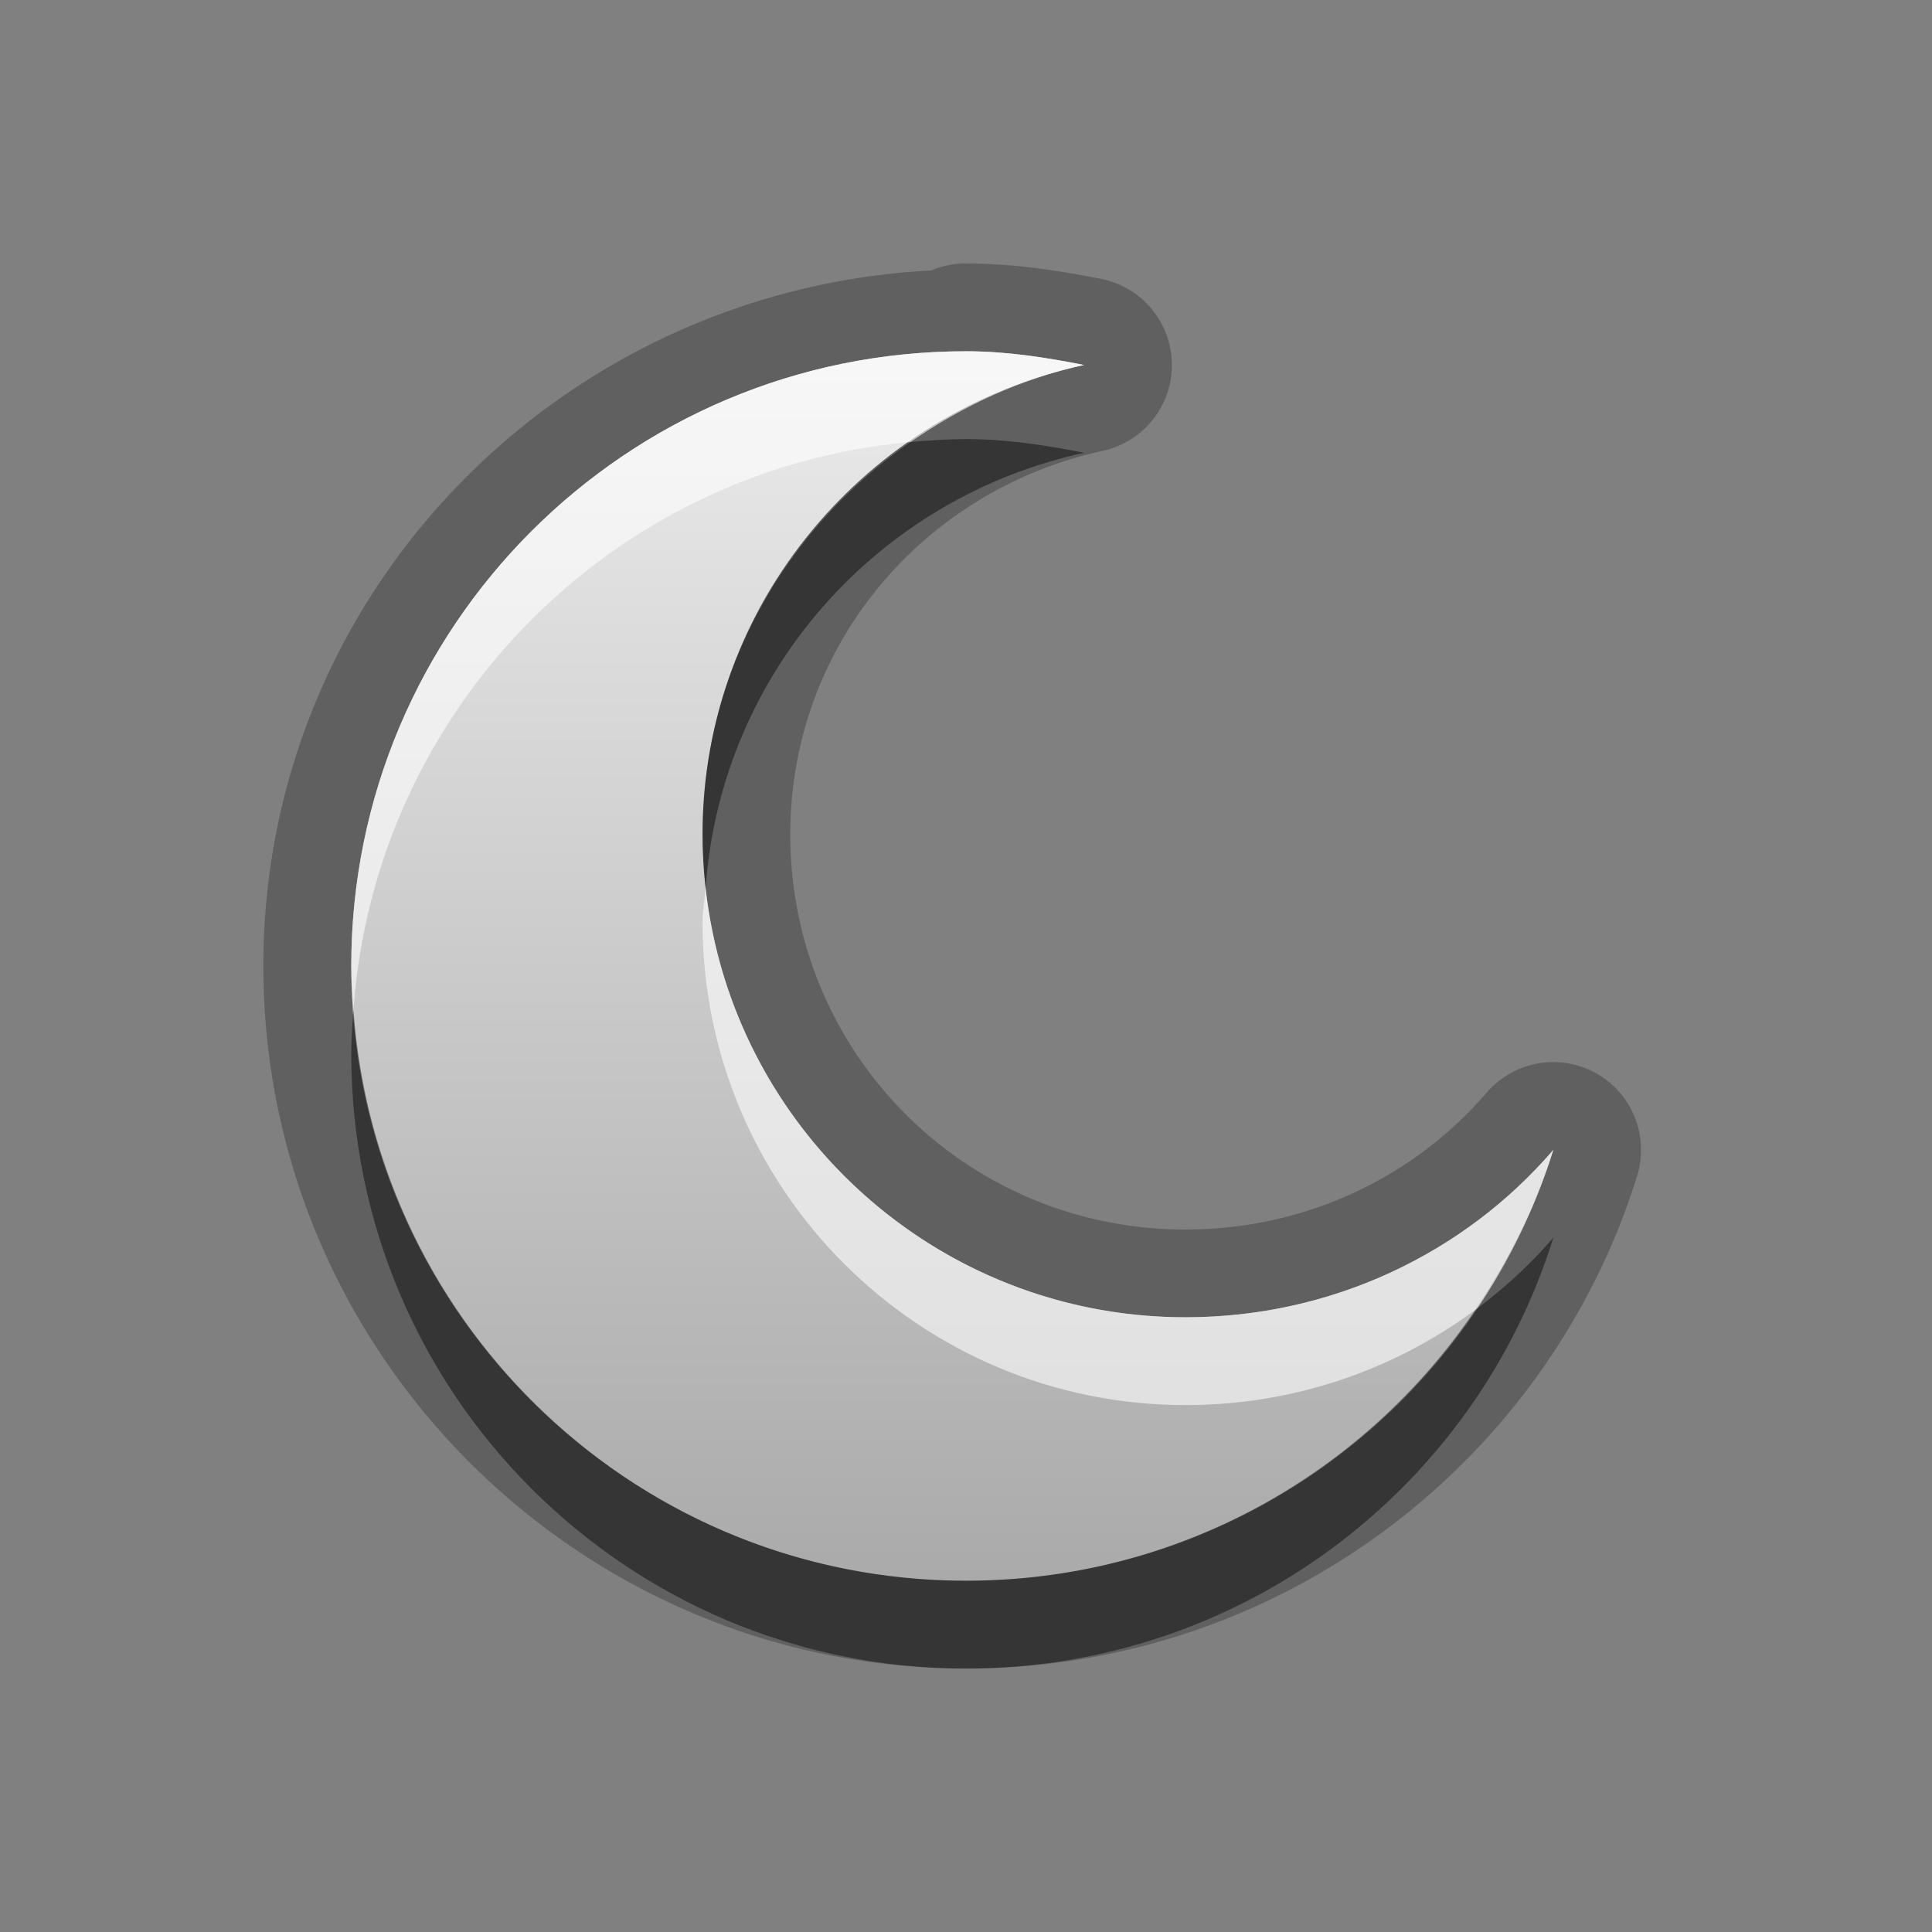 <?xml version="1.0" encoding="UTF-8"?>
<svg id="svg25" width="22" height="22" version="1.1" xmlns="http://www.w3.org/2000/svg" xmlns:cc="http://creativecommons.org/ns#" xmlns:dc="http://purl.org/dc/elements/1.1/" xmlns:rdf="http://www.w3.org/1999/02/22-rdf-syntax-ns#">
 <rect width="100%" height="100%" fill="#808080" stroke="none"/>
 <defs id="defs7">
  <linearGradient id="gr0" x1="11" x2="11" y1="4" y2="18" gradientUnits="userSpaceOnUse">
   <stop id="stop2" stop-color="#ebebeb" offset="0"/>
   <stop id="stop4" stop-color="#aaa" offset="1"/>
  </linearGradient>
 </defs>
 <path id="path9" d="m11 3a1 1 0 0 0-0.391 0.078 1 1 0 0 0-0.004 0.002c-4.214 0.218-7.606 3.653-7.606 7.92 0 4.406 3.594 8 8 8 3.578 0 6.628-2.348 7.643-5.609a1 1 0 0 0-1.713-0.949c-0.822 0.956-2.053 1.559-3.43 1.559-2.498 0-4.5-2.002-4.5-4.5 0-2.161 1.527-3.925 3.557-4.367a1 1 0 0 0-0.021-1.959c-0.461-0.09-0.971-0.174-1.535-0.174zm0 1c0.462 0 0.907 0.071 1.344 0.156-2.473 0.538-4.344 2.71-4.344 5.344 0 3.038 2.462 5.5 5.5 5.5 1.669 0 3.179-0.732 4.188-1.906-0.886 2.849-3.546 4.906-6.688 4.906-3.866 0-7-3.134-7-7s3.134-7 7-7z" opacity=".25"/>
 <path id="base" d="m11 4c-3.866 0-7 3.134-7 7s3.134 7 7 7c3.141 0 5.801-2.057 6.688-4.906-1.009 1.174-2.519 1.906-4.188 1.906-3.038 0-5.5-2.462-5.5-5.5 0-2.634 1.871-4.806 4.344-5.344-0.437-0.086-0.882-0.156-1.344-0.156z" fill="url(#gr0)"/>
 <path id="path15" d="m11 5c-0.213 0-0.422 0.015-0.631 0.033-1.423 0.986-2.369 2.604-2.369 4.467 0 0.206 0.013 0.408 0.035 0.607 0.178-2.453 1.961-4.44 4.309-4.951-0.437-0.086-0.882-0.156-1.344-0.156zm-6.975 6.5c-0.012 0.166-0.025 0.331-0.025 0.5 0 3.866 3.134 7 7 7 3.141 0 5.801-2.057 6.688-4.906-0.264 0.307-0.563 0.581-0.889 0.822-1.258 1.86-3.382 3.084-5.799 3.084-3.697 0-6.717-2.869-6.975-6.5z" opacity=".45"/>
 <path id="path20" d="m11 4c-3.866 0-7 3.134-7 7 0 0.169 0.014 0.334 0.025 0.5 0.243-3.422 2.939-6.162 6.344-6.467 0.589-0.408 1.251-0.719 1.975-0.877-0.437-0.086-0.882-0.156-1.344-0.156zm-2.965 6.107c-0.01 0.132-0.035 0.259-0.035 0.393 0 3.038 2.462 5.5 5.5 5.5 1.233 0 2.377-0.402 3.299-1.084 0.377-0.557 0.684-1.165 0.889-1.822-1.009 1.174-2.518 1.906-4.188 1.906-2.832 0-5.162-2.141-5.465-4.893z" fill="#fff" opacity=".6"/>
</svg>
